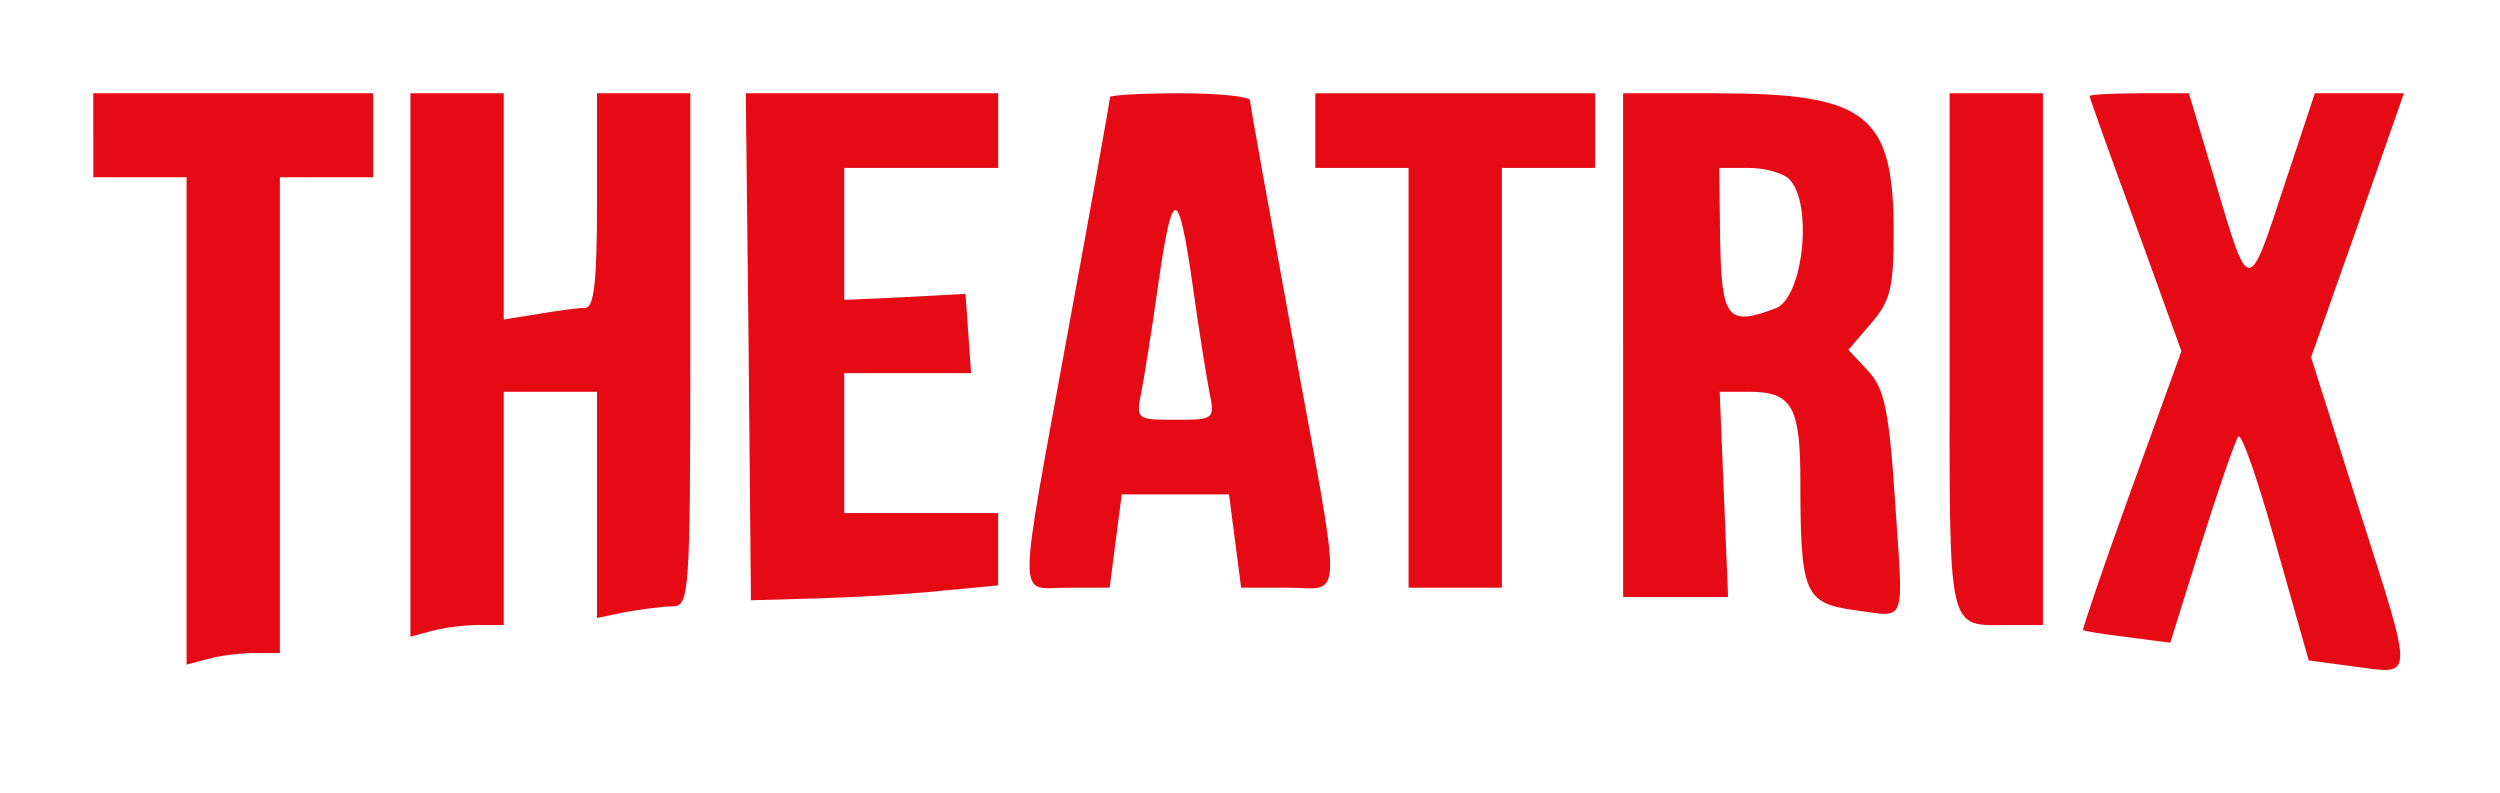  <svg  version="1.0" xmlns="http://www.w3.org/2000/svg"  width="268pt" height="85pt" viewBox="0 0 268 85"  preserveAspectRatio="xMidYMid meet">  <g transform="translate(0,85) scale(0.05,-0.05)" fill="#e60a15" stroke="none"> <path d="M200 1410 l0 -90 100 0 100 0 0 -522 0 -523 45 12 c25 7 70 13 100 13 l55 0 0 510 0 510 100 0 100 0 0 90 0 90 -300 0 -300 0 0 -90z"/> <path d="M880 918 l0 -583 45 12 c25 7 70 13 100 13 l55 0 0 250 0 250 100 0 100 0 0 -242 0 -243 62 13 c35 6 80 12 100 12 36 0 38 26 38 550 l0 550 -100 0 -100 0 0 -230 c0 -171 -6 -230 -25 -230 -14 0 -59 -6 -100 -13 l-75 -12 0 242 0 243 -100 0 -100 0 0 -582z"/> <path d="M1605 956 l5 -543 140 4 c77 2 196 9 265 16 l125 12 0 77 0 78 -165 0 -165 0 0 150 0 150 136 0 136 0 -6 85 -6 85 -130 -7 -130 -6 0 141 0 142 165 0 165 0 0 80 0 80 -270 0 -271 0 6 -544z"/> <path d="M2380 1492 c0 -5 -40 -230 -90 -501 -110 -604 -110 -551 -1 -551 l90 0 13 100 13 100 115 0 115 0 13 -100 13 -100 100 0 c120 0 119 -57 9 542 -49 268 -90 495 -90 503 0 8 -67 15 -150 15 -82 0 -150 -4 -150 -8z m177 -403 c13 -95 30 -198 36 -230 12 -58 10 -59 -73 -59 -83 0 -85 1 -73 59 6 32 23 135 36 230 31 214 43 214 74 0z"/> <path d="M2820 1420 l0 -80 100 0 100 0 0 -450 0 -450 100 0 100 0 0 450 0 450 100 0 100 0 0 80 0 80 -300 0 -300 0 0 -80z"/> <path d="M3480 960 l0 -540 113 0 112 0 -9 220 -9 220 63 0 c92 0 110 -31 110 -192 0 -240 9 -261 115 -276 115 -15 106 -39 88 234 -13 197 -23 241 -58 279 l-42 45 48 56 c42 48 49 77 49 196 0 254 -57 298 -383 298 l-197 0 0 -540z m356 356 c52 -52 30 -255 -29 -277 -103 -39 -116 -23 -119 146 l-2 155 63 0 c35 0 74 -11 87 -24z"/> <path d="M4180 942 c0 -616 -8 -582 132 -582 l68 0 0 570 0 570 -100 0 -100 0 0 -558z"/> <path d="M4480 1494 c0 -3 44 -127 99 -276 l98 -271 -108 -298 c-59 -163 -105 -299 -103 -300 2 -2 45 -9 95 -15 l92 -12 67 214 c37 118 73 221 79 228 7 8 43 -96 81 -233 l70 -247 97 -13 c130 -17 130 -37 12 334 l-104 329 100 283 99 283 -96 0 -95 0 -66 -199 c-77 -235 -75 -235 -147 8 l-57 191 -106 0 c-59 0 -107 -3 -107 -6z"/> </g> </svg> 